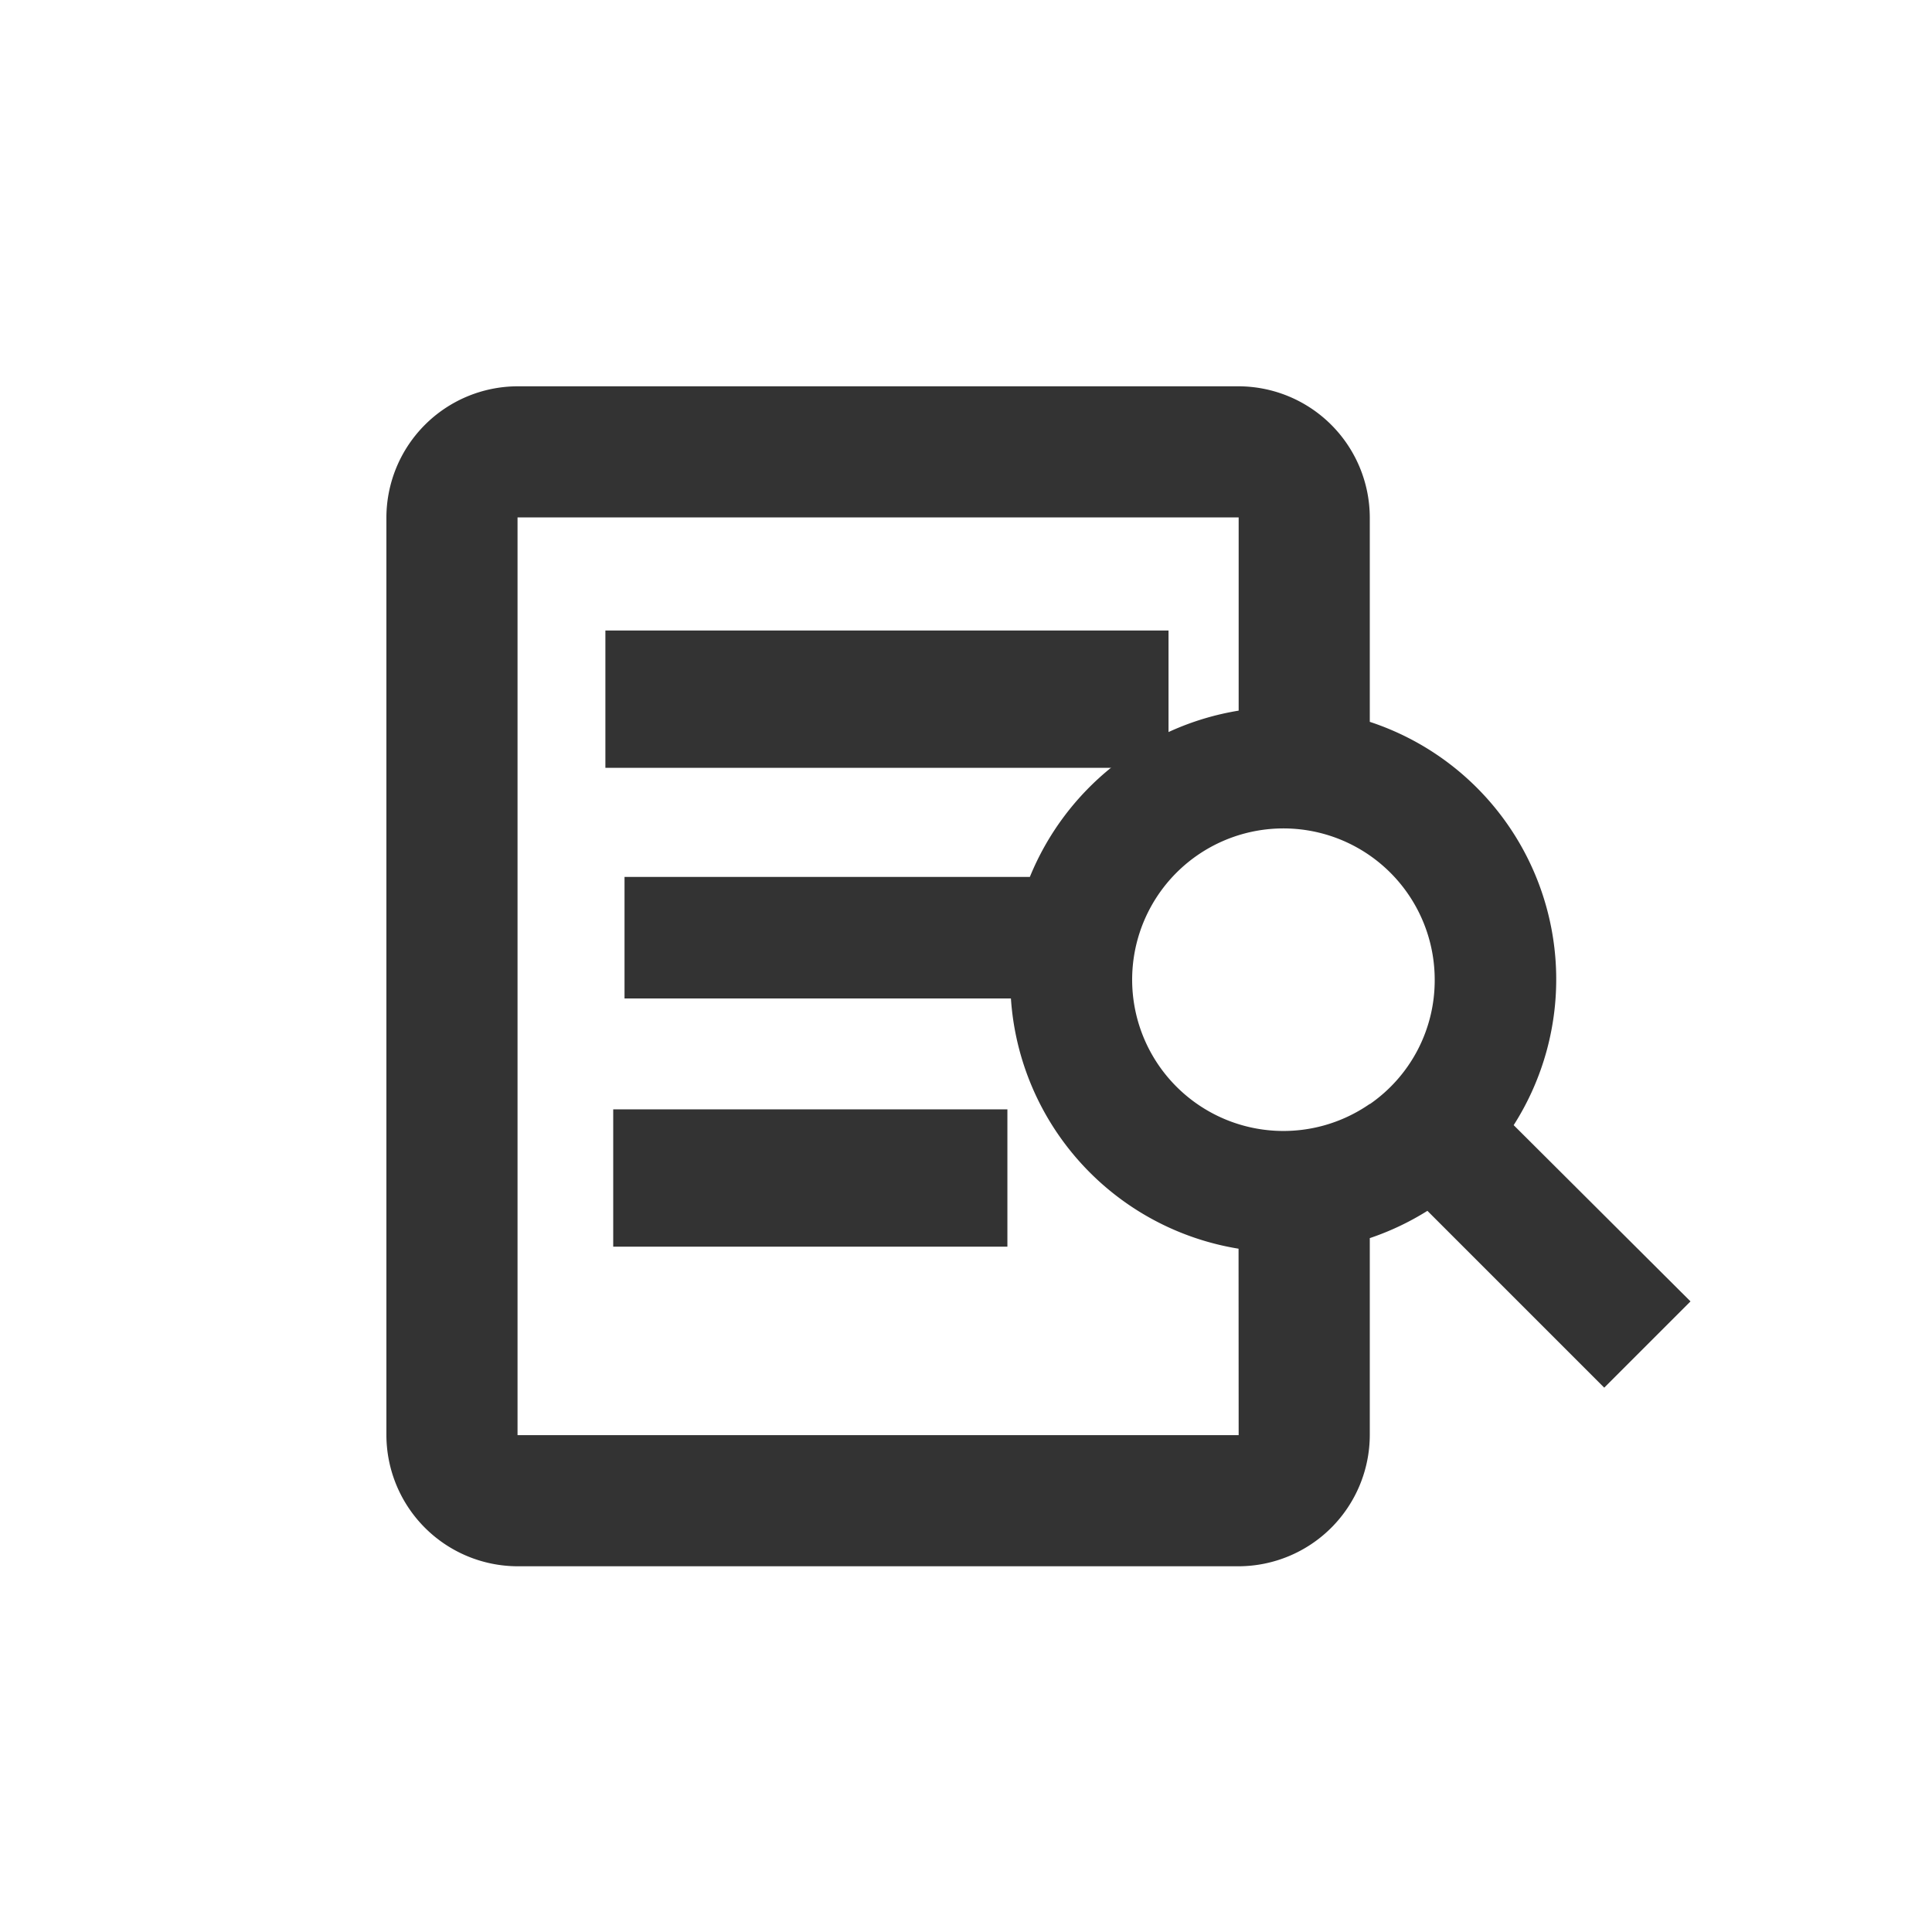 <svg xmlns="http://www.w3.org/2000/svg" width="40" height="40" viewBox="0 0 40 40"><g transform="translate(-373 -2820)"><g transform="translate(381 2828)"><path d="M24.959,17.382a5.612,5.612,0,0,0-2.979-8.35V4.8a2.723,2.723,0,0,0-2.715-2.715H4.335A2.723,2.723,0,0,0,1.62,4.8v19a2.723,2.723,0,0,0,2.715,2.715h14.93A2.723,2.723,0,0,0,21.98,23.8V19.721a5.636,5.636,0,0,0,1.193-.565l3.661,3.661,1.786-1.786ZM19.265,23.8H4.335V4.8h14.93v4a5.651,5.651,0,0,0-4.323,3.443H6.55v2.516h8a5.629,5.629,0,0,0,4.713,5.181Zm2.715-6.858a3.132,3.132,0,1,1,1.344-2.571A3.114,3.114,0,0,1,21.98,16.947Z" transform="translate(-1.62 -2.087)" fill="#333"/><rect width="8.161" height="2.843" transform="translate(4.696 14.968)" fill="#333"/><rect width="11.659" height="2.843" transform="translate(4.534 5.054)" fill="#333"/></g><rect width="40" height="40" transform="translate(373 2820)" fill="none"/></g></svg>